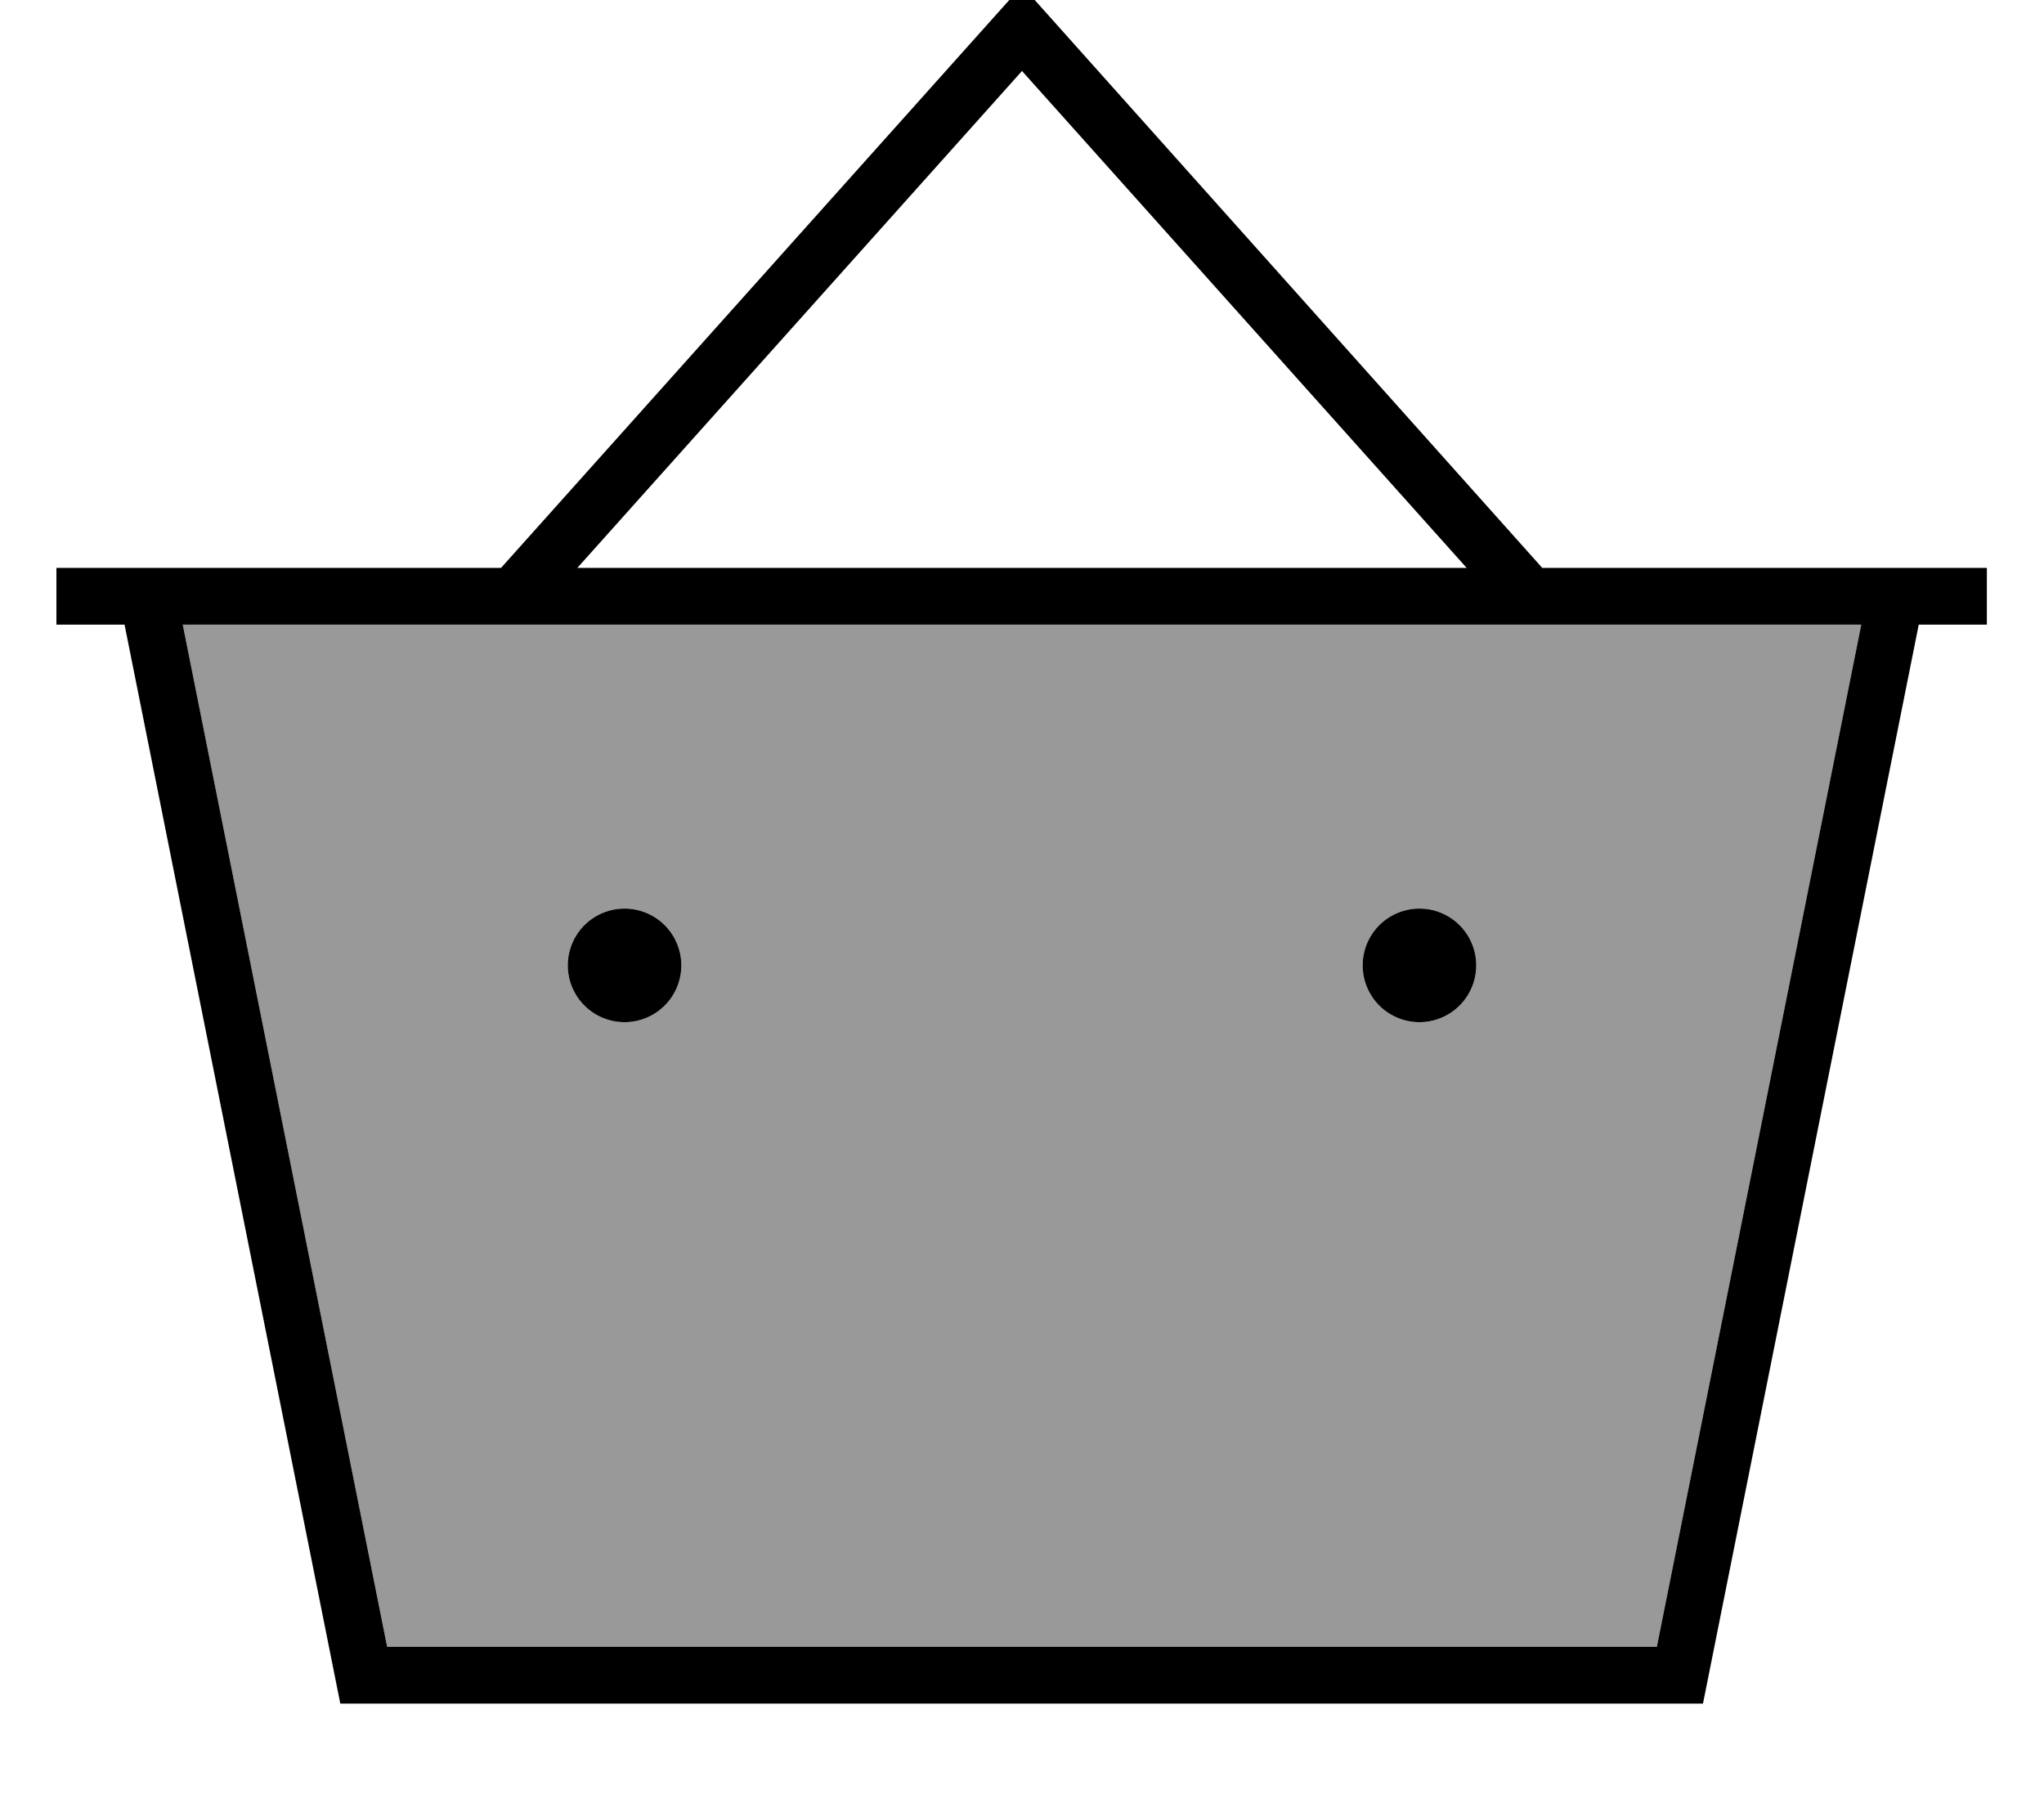 <svg xmlns="http://www.w3.org/2000/svg" viewBox="0 0 576 512"><!--! Font Awesome Pro 7.1.0 by @fontawesome - https://fontawesome.com License - https://fontawesome.com/license (Commercial License) Copyright 2025 Fonticons, Inc. --><path opacity=".4" fill="currentColor" d="M51.5 176l57.6 288 357.8 0 57.6-288-473 0zM192 272a16 16 0 1 1 -32 0 16 16 0 1 1 32 0zm224 0a16 16 0 1 1 -32 0 16 16 0 1 1 32 0z"/><path fill="currentColor" d="M294 2.7l-6-6.7-6 6.7-140.8 157.3-109.3 0 0 0-16 0 0 16 19.2 0 60.8 304 384 0 60.8-304 19.2 0 0-16c-11.1 0-53.4 0-125.3 0L294 2.7zM413.3 160L162.7 160 288 20 413.3 160zM109.1 464l-57.6-288 473 0-57.6 288-357.8 0zM176 288a16 16 0 1 0 0-32 16 16 0 1 0 0 32zm240-16a16 16 0 1 0 -32 0 16 16 0 1 0 32 0z"/></svg>